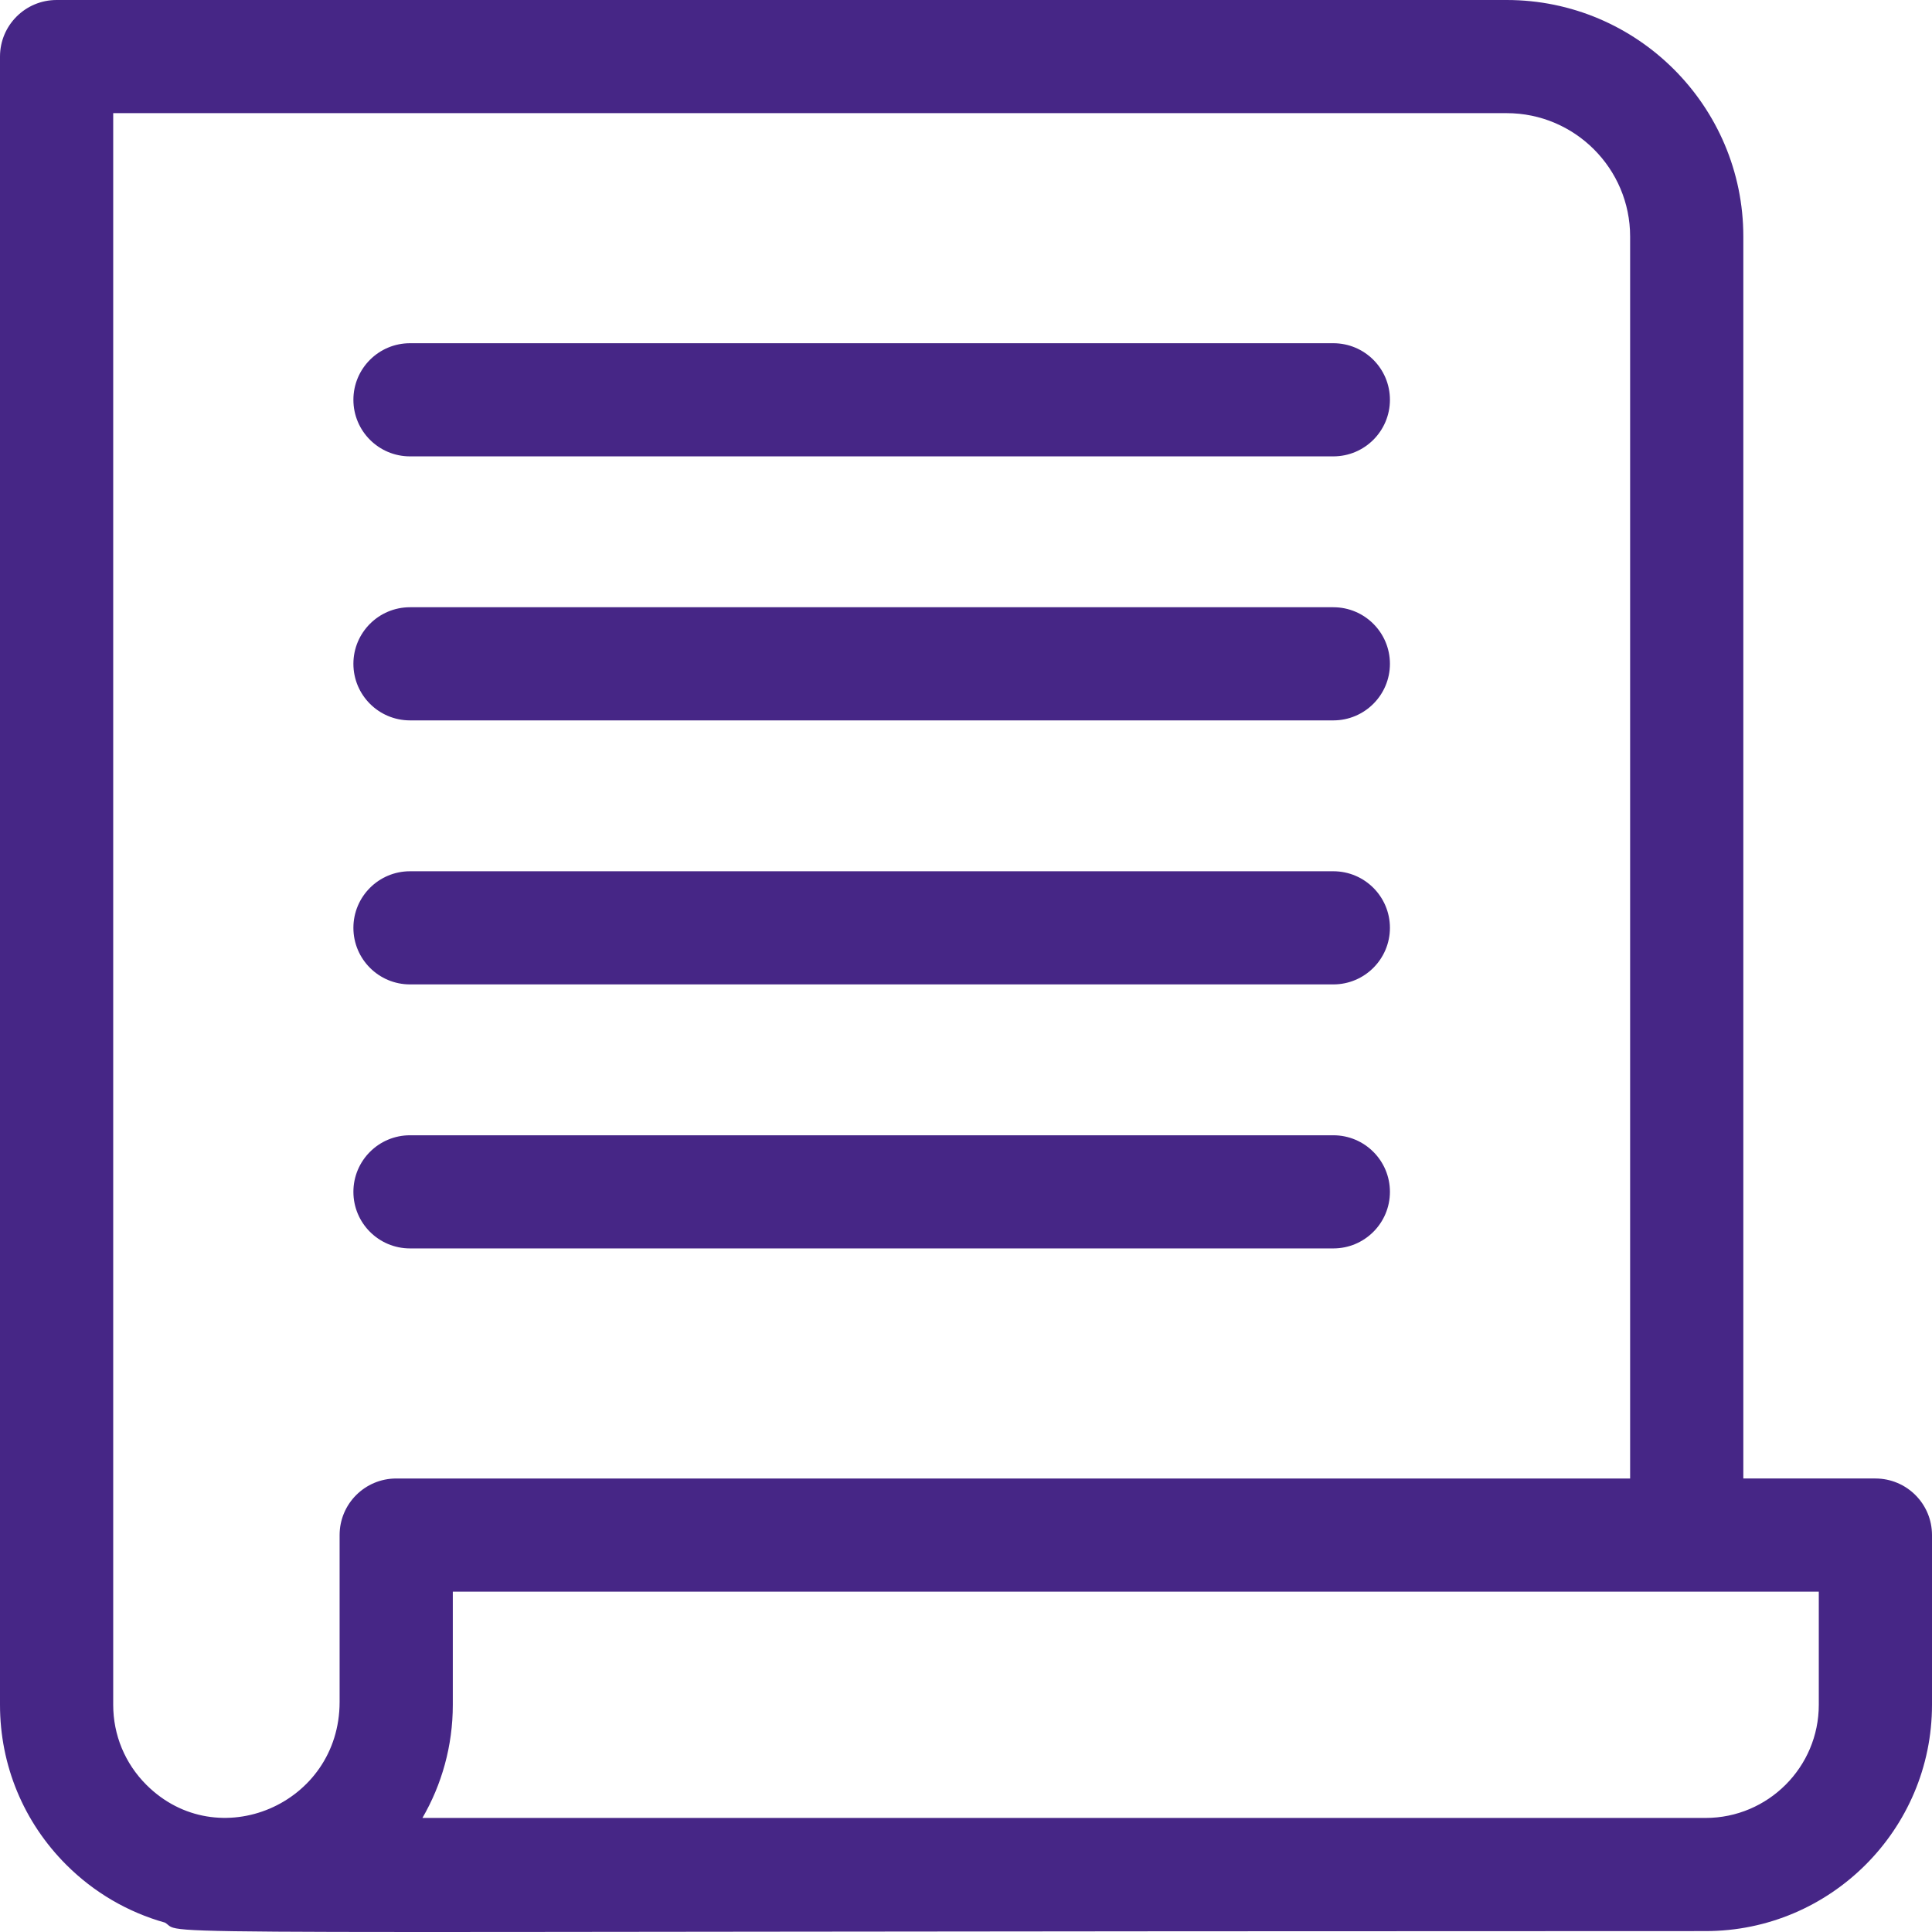 <svg id="Capa_1" enable-background="new 0 0 512 512" height="512" viewBox="0 0 512 512" width="512" xmlns="http://www.w3.org/2000/svg"><g><path d="m43.735 509.517c5.775 3.566-22.035 2.243 408.265 2.243 33.084 0 60-26.903 60-59.972v-44.979c0-8.28-6.716-14.993-15-14.993h-35v-329.132c0-34.564-28.133-62.684-62.714-62.684h-384.286c-8.284 0-15 6.713-15 14.993v436.795c0 16.019 6.241 31.079 17.572 42.406 7.32 7.317 16.28 12.546 26.163 15.323zm438.265-57.729c0 16.534-13.458 29.986-30 29.986h-340.052c5.118-8.826 8.052-19.071 8.052-29.986v-.769-29.217h362zm-452-421.802h369.286c18.038 0 32.714 14.668 32.714 32.699v329.132h-327c-8.284 0-15 6.713-15 14.993v44.21c0 27.212-32.303 40.876-51.214 21.972-5.666-5.664-8.786-13.195-8.786-21.204z" fill="#462686"/><path d="m108.654 120.943h244.691c8.284 0 15-6.713 15-14.993s-6.716-14.993-15-14.993h-244.691c-8.284 0-15 6.713-15 14.993s6.716 14.993 15 14.993z" fill="#462686"/><path d="m108.654 190.91h244.691c8.284 0 15-6.713 15-14.993s-6.716-14.993-15-14.993h-244.691c-8.284 0-15 6.713-15 14.993 0 8.281 6.716 14.993 15 14.993z" fill="#462686"/><path d="m108.654 260.878h244.691c8.284 0 15-6.713 15-14.993s-6.716-14.993-15-14.993h-244.691c-8.284 0-15 6.713-15 14.993s6.716 14.993 15 14.993z" fill="#462686"/><path d="m108.654 330.845h244.691c8.284 0 15-6.713 15-14.993s-6.716-14.993-15-14.993h-244.691c-8.284 0-15 6.713-15 14.993s6.716 14.993 15 14.993z" fill="#462686"/></g></svg>